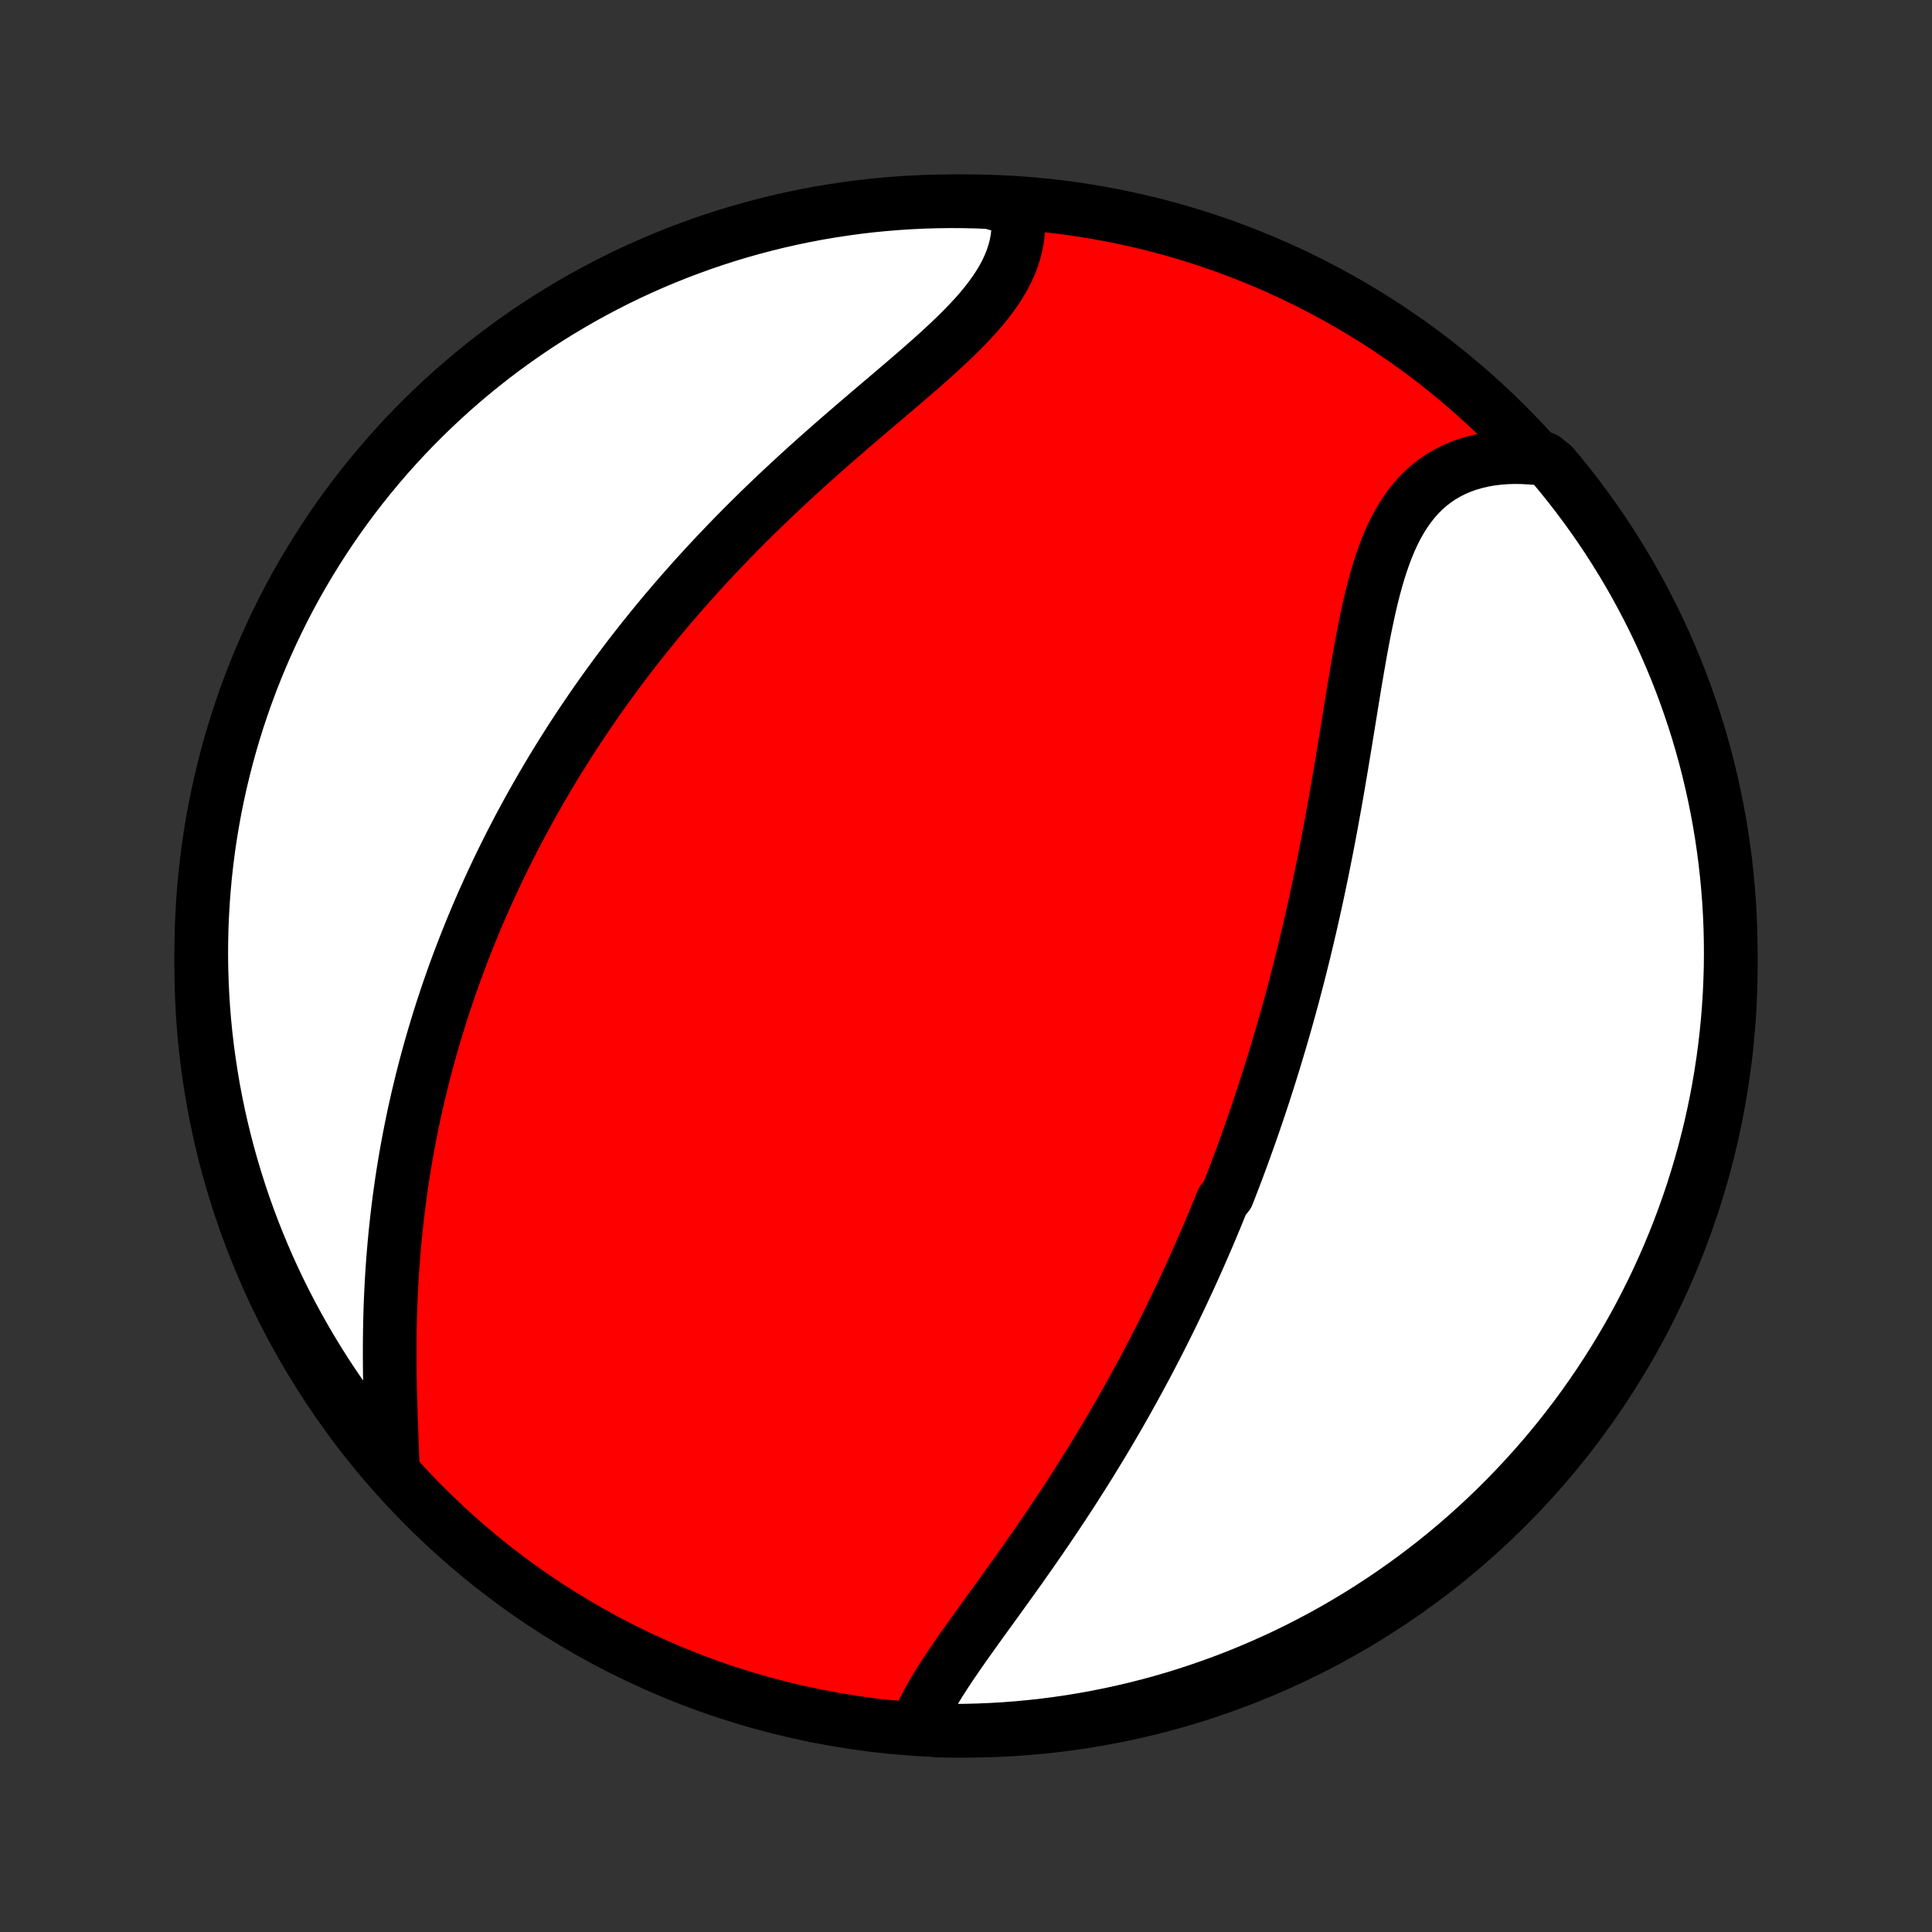<?xml version="1.0" encoding="utf-8" standalone="no"?>
<!DOCTYPE svg PUBLIC "-//W3C//DTD SVG 1.1//EN"
  "http://www.w3.org/Graphics/SVG/1.1/DTD/svg11.dtd">
<!-- Created with matplotlib (http://matplotlib.org/) -->
<svg height="72pt" version="1.1" viewBox="0 0 72 72" width="72pt" xmlns="http://www.w3.org/2000/svg" xmlns:xlink="http://www.w3.org/1999/xlink">
 <rect x="0" y="0" width="72" height="72" fill="#333333" stroke="none"/>
 <defs>
  <style type="text/css">
*{stroke-linecap:butt;stroke-linejoin:round;}
  </style>
 </defs>
 <g id="figure_1">
  <g id="patch_1">
   <path d="
M0 72
L72 72
L72 0
L0 0
z
" style="fill:none;"/>
  </g>
  <g id="axes_1">
   <g id="PatchCollection_1">
    <defs>
     <path d="
M36 -7.5
C43.558 -7.5 50.808 -10.503 56.153 -15.848
C61.497 -21.192 64.5 -28.442 64.5 -36
C64.5 -43.558 61.497 -50.808 56.153 -56.153
C50.808 -61.497 43.558 -64.5 36 -64.5
C28.442 -64.5 21.192 -61.497 15.848 -56.153
C10.503 -50.808 7.5 -43.558 7.5 -36
C7.5 -28.442 10.503 -21.192 15.848 -15.848
C21.192 -10.503 28.442 -7.5 36 -7.5
z
" id="C0_0_a811fe30f3"/>
     <path d="
M34.173 -7.679
L34.269 -7.915
L34.376 -8.153
L34.494 -8.391
L34.622 -8.631
L34.758 -8.873
L34.902 -9.116
L35.053 -9.36
L35.211 -9.606
L35.373 -9.852
L35.541 -10.1
L35.712 -10.35
L35.887 -10.6
L36.065 -10.851
L36.245 -11.103
L36.426 -11.357
L36.609 -11.611
L36.794 -11.866
L36.979 -12.121
L37.164 -12.377
L37.349 -12.634
L37.534 -12.891
L37.719 -13.149
L37.903 -13.406
L38.086 -13.664
L38.268 -13.923
L38.449 -14.181
L38.629 -14.44
L38.807 -14.698
L38.984 -14.956
L39.159 -15.215
L39.332 -15.473
L39.504 -15.731
L39.674 -15.989
L39.843 -16.246
L40.009 -16.503
L40.173 -16.76
L40.336 -17.016
L40.497 -17.272
L40.656 -17.527
L40.812 -17.783
L40.968 -18.037
L41.121 -18.291
L41.272 -18.545
L41.421 -18.798
L41.569 -19.051
L41.714 -19.303
L41.858 -19.555
L42 -19.806
L42.14 -20.057
L42.278 -20.308
L42.415 -20.558
L42.55 -20.807
L42.683 -21.056
L42.815 -21.305
L42.945 -21.554
L43.073 -21.802
L43.2 -22.049
L43.325 -22.297
L43.449 -22.544
L43.571 -22.791
L43.692 -23.037
L43.811 -23.284
L43.929 -23.53
L44.046 -23.776
L44.161 -24.022
L44.275 -24.268
L44.388 -24.514
L44.499 -24.76
L44.609 -25.006
L44.718 -25.253
L44.826 -25.499
L44.933 -25.745
L45.038 -25.992
L45.143 -26.238
L45.246 -26.486
L45.348 -26.733
L45.449 -26.981
L45.55 -27.229
L45.747 -27.478
L45.844 -27.727
L45.94 -27.976
L46.036 -28.227
L46.13 -28.477
L46.224 -28.729
L46.316 -28.981
L46.408 -29.234
L46.499 -29.488
L46.59 -29.743
L46.679 -29.998
L46.767 -30.255
L46.855 -30.512
L46.942 -30.771
L47.028 -31.03
L47.114 -31.291
L47.198 -31.553
L47.282 -31.816
L47.365 -32.08
L47.448 -32.346
L47.529 -32.613
L47.61 -32.882
L47.69 -33.152
L47.77 -33.423
L47.849 -33.696
L47.927 -33.971
L48.004 -34.247
L48.081 -34.525
L48.157 -34.804
L48.232 -35.086
L48.306 -35.369
L48.38 -35.654
L48.453 -35.941
L48.525 -36.23
L48.597 -36.52
L48.667 -36.813
L48.737 -37.108
L48.807 -37.404
L48.875 -37.703
L48.943 -38.004
L49.01 -38.306
L49.077 -38.611
L49.142 -38.918
L49.207 -39.227
L49.271 -39.538
L49.334 -39.852
L49.397 -40.167
L49.459 -40.484
L49.52 -40.803
L49.581 -41.125
L49.64 -41.448
L49.699 -41.773
L49.758 -42.1
L49.816 -42.428
L49.873 -42.758
L49.929 -43.09
L49.986 -43.424
L50.041 -43.758
L50.097 -44.094
L50.152 -44.431
L50.207 -44.769
L50.262 -45.108
L50.317 -45.447
L50.372 -45.786
L50.427 -46.126
L50.483 -46.466
L50.54 -46.805
L50.598 -47.143
L50.657 -47.481
L50.717 -47.817
L50.779 -48.151
L50.843 -48.484
L50.91 -48.813
L50.979 -49.141
L51.051 -49.464
L51.128 -49.784
L51.208 -50.099
L51.293 -50.41
L51.383 -50.714
L51.479 -51.013
L51.581 -51.306
L51.689 -51.591
L51.805 -51.868
L51.929 -52.136
L52.061 -52.396
L52.203 -52.646
L52.353 -52.885
L52.514 -53.114
L52.684 -53.331
L52.865 -53.536
L53.056 -53.728
L53.258 -53.908
L53.471 -54.074
L53.695 -54.227
L53.929 -54.365
L54.174 -54.49
L54.428 -54.6
L54.692 -54.695
L54.966 -54.776
L55.248 -54.843
L55.538 -54.895
L55.836 -54.932
L56.141 -54.956
L56.452 -54.965
L56.769 -54.959
L57.091 -54.94
L57.55 -54.907
L57.872 -54.651
L58.188 -54.272
L58.496 -53.888
L58.798 -53.498
L59.093 -53.102
L59.381 -52.702
L59.662 -52.296
L59.936 -51.886
L60.202 -51.47
L60.461 -51.05
L60.713 -50.626
L60.957 -50.196
L61.193 -49.763
L61.422 -49.325
L61.643 -48.884
L61.856 -48.438
L62.061 -47.989
L62.258 -47.535
L62.448 -47.079
L62.629 -46.619
L62.802 -46.156
L62.967 -45.689
L63.124 -45.22
L63.273 -44.748
L63.413 -44.273
L63.545 -43.796
L63.668 -43.317
L63.783 -42.835
L63.89 -42.351
L63.988 -41.865
L64.078 -41.377
L64.159 -40.888
L64.231 -40.397
L64.295 -39.905
L64.35 -39.412
L64.397 -38.917
L64.435 -38.422
L64.464 -37.926
L64.485 -37.43
L64.497 -36.933
L64.5 -36.435
L64.495 -35.938
L64.48 -35.441
L64.458 -34.944
L64.426 -34.447
L64.386 -33.95
L64.337 -33.454
L64.28 -32.959
L64.214 -32.465
L64.139 -31.972
L64.056 -31.48
L63.965 -30.99
L63.864 -30.501
L63.756 -30.014
L63.638 -29.529
L63.513 -29.045
L63.379 -28.564
L63.236 -28.085
L63.086 -27.608
L62.927 -27.134
L62.76 -26.663
L62.585 -26.194
L62.401 -25.729
L62.21 -25.266
L62.011 -24.807
L61.804 -24.352
L61.589 -23.899
L61.365 -23.451
L61.135 -23.006
L60.897 -22.566
L60.651 -22.129
L60.397 -21.697
L60.136 -21.268
L59.868 -20.845
L59.593 -20.426
L59.31 -20.012
L59.021 -19.602
L58.724 -19.198
L58.42 -18.799
L58.11 -18.405
L57.792 -18.016
L57.469 -17.633
L57.138 -17.256
L56.801 -16.884
L56.458 -16.518
L56.109 -16.158
L55.753 -15.804
L55.392 -15.456
L55.024 -15.114
L54.651 -14.779
L54.272 -14.45
L53.888 -14.128
L53.498 -13.812
L53.102 -13.504
L52.702 -13.202
L52.296 -12.907
L51.886 -12.619
L51.47 -12.338
L51.05 -12.064
L50.626 -11.798
L50.196 -11.539
L49.763 -11.287
L49.325 -11.043
L48.884 -10.807
L48.438 -10.578
L47.989 -10.357
L47.535 -10.144
L47.079 -9.939
L46.619 -9.742
L46.156 -9.552
L45.689 -9.371
L45.22 -9.198
L44.748 -9.033
L44.273 -8.876
L43.796 -8.727
L43.317 -8.587
L42.835 -8.455
L42.351 -8.332
L41.865 -8.217
L41.377 -8.11
L40.888 -8.012
L40.397 -7.922
L39.905 -7.841
L39.412 -7.769
L38.917 -7.705
L38.422 -7.65
L37.926 -7.603
L37.43 -7.565
L36.933 -7.536
L36.435 -7.515
L35.938 -7.503
L35.441 -7.5
L34.944 -7.505
z
" id="C0_1_1a4596f414"/>
     <path d="
M14.64 -17.19
L14.63 -17.525
L14.617 -17.864
L14.604 -18.207
L14.591 -18.553
L14.578 -18.903
L14.566 -19.254
L14.555 -19.608
L14.545 -19.962
L14.536 -20.319
L14.53 -20.675
L14.525 -21.032
L14.523 -21.39
L14.523 -21.747
L14.525 -22.104
L14.53 -22.46
L14.537 -22.815
L14.547 -23.17
L14.56 -23.523
L14.576 -23.874
L14.594 -24.224
L14.615 -24.573
L14.639 -24.92
L14.666 -25.265
L14.695 -25.607
L14.727 -25.948
L14.762 -26.287
L14.799 -26.623
L14.839 -26.957
L14.881 -27.29
L14.926 -27.619
L14.973 -27.947
L15.023 -28.272
L15.075 -28.594
L15.129 -28.915
L15.186 -29.233
L15.245 -29.548
L15.306 -29.861
L15.369 -30.172
L15.434 -30.481
L15.502 -30.787
L15.571 -31.091
L15.643 -31.393
L15.716 -31.693
L15.791 -31.991
L15.868 -32.286
L15.947 -32.579
L16.027 -32.87
L16.11 -33.16
L16.194 -33.447
L16.28 -33.732
L16.367 -34.016
L16.456 -34.297
L16.547 -34.577
L16.64 -34.855
L16.734 -35.132
L16.83 -35.406
L16.927 -35.68
L17.026 -35.951
L17.127 -36.221
L17.229 -36.49
L17.333 -36.757
L17.438 -37.023
L17.545 -37.288
L17.653 -37.551
L17.763 -37.813
L17.875 -38.074
L17.988 -38.334
L18.103 -38.593
L18.219 -38.85
L18.337 -39.107
L18.457 -39.363
L18.578 -39.618
L18.701 -39.872
L18.826 -40.126
L18.952 -40.378
L19.08 -40.63
L19.21 -40.881
L19.341 -41.132
L19.475 -41.382
L19.61 -41.632
L19.747 -41.881
L19.885 -42.129
L20.026 -42.377
L20.169 -42.625
L20.313 -42.873
L20.459 -43.12
L20.608 -43.367
L20.758 -43.614
L20.911 -43.86
L21.066 -44.106
L21.222 -44.353
L21.381 -44.599
L21.543 -44.845
L21.706 -45.091
L21.872 -45.337
L22.04 -45.583
L22.21 -45.829
L22.383 -46.075
L22.559 -46.321
L22.737 -46.567
L22.917 -46.814
L23.1 -47.06
L23.286 -47.307
L23.474 -47.554
L23.666 -47.801
L23.86 -48.048
L24.056 -48.295
L24.256 -48.543
L24.458 -48.791
L24.664 -49.039
L24.872 -49.287
L25.083 -49.535
L25.298 -49.784
L25.515 -50.032
L25.736 -50.281
L25.959 -50.53
L26.186 -50.779
L26.416 -51.028
L26.649 -51.278
L26.885 -51.527
L27.124 -51.776
L27.366 -52.025
L27.612 -52.275
L27.86 -52.524
L28.112 -52.773
L28.366 -53.022
L28.624 -53.27
L28.884 -53.519
L29.147 -53.767
L29.413 -54.014
L29.681 -54.261
L29.951 -54.508
L30.224 -54.755
L30.499 -55
L30.776 -55.245
L31.054 -55.49
L31.334 -55.733
L31.615 -55.976
L31.897 -56.219
L32.179 -56.46
L32.461 -56.701
L32.743 -56.941
L33.025 -57.179
L33.305 -57.418
L33.583 -57.655
L33.859 -57.891
L34.133 -58.127
L34.403 -58.362
L34.668 -58.597
L34.929 -58.831
L35.184 -59.065
L35.433 -59.298
L35.675 -59.531
L35.908 -59.764
L36.133 -59.998
L36.349 -60.231
L36.553 -60.465
L36.747 -60.7
L36.928 -60.935
L37.096 -61.171
L37.251 -61.408
L37.392 -61.646
L37.518 -61.886
L37.628 -62.126
L37.723 -62.367
L37.802 -62.609
L37.864 -62.852
L37.91 -63.096
L37.94 -63.34
L37.952 -63.584
L37.949 -63.829
L37.929 -64.074
L37.405 -64.318
L36.908 -64.465
L36.411 -64.486
L35.913 -64.497
L35.416 -64.5
L34.919 -64.494
L34.422 -64.48
L33.925 -64.456
L33.43 -64.424
L32.935 -64.384
L32.441 -64.335
L31.948 -64.277
L31.456 -64.21
L30.966 -64.135
L30.477 -64.052
L29.99 -63.96
L29.504 -63.859
L29.021 -63.75
L28.54 -63.632
L28.061 -63.506
L27.584 -63.372
L27.11 -63.229
L26.639 -63.078
L26.171 -62.919
L25.706 -62.751
L25.243 -62.576
L24.784 -62.392
L24.329 -62.2
L23.877 -62.001
L23.428 -61.793
L22.984 -61.578
L22.544 -61.354
L22.107 -61.123
L21.675 -60.885
L21.247 -60.638
L20.824 -60.385
L20.405 -60.123
L19.991 -59.855
L19.582 -59.579
L19.178 -59.296
L18.779 -59.006
L18.385 -58.709
L17.997 -58.405
L17.614 -58.094
L17.237 -57.776
L16.865 -57.452
L16.5 -57.121
L16.14 -56.784
L15.786 -56.441
L15.439 -56.091
L15.097 -55.735
L14.762 -55.373
L14.434 -55.006
L14.112 -54.632
L13.797 -54.253
L13.488 -53.868
L13.187 -53.478
L12.892 -53.082
L12.604 -52.682
L12.324 -52.276
L12.051 -51.865
L11.785 -51.449
L11.526 -51.029
L11.275 -50.604
L11.031 -50.175
L10.795 -49.741
L10.567 -49.303
L10.347 -48.861
L10.134 -48.416
L9.929 -47.966
L9.732 -47.513
L9.543 -47.056
L9.362 -46.596
L9.189 -46.132
L9.025 -45.666
L8.868 -45.197
L8.72 -44.724
L8.58 -44.25
L8.449 -43.772
L8.326 -43.292
L8.211 -42.811
L8.105 -42.327
L8.007 -41.841
L7.918 -41.353
L7.837 -40.864
L7.765 -40.373
L7.702 -39.88
L7.647 -39.387
L7.601 -38.893
L7.564 -38.398
L7.535 -37.901
L7.514 -37.405
L7.503 -36.908
L7.5 -36.411
L7.506 -35.913
L7.521 -35.416
L7.544 -34.919
L7.576 -34.422
L7.616 -33.925
L7.665 -33.43
L7.723 -32.935
L7.79 -32.441
L7.865 -31.948
L7.948 -31.456
L8.04 -30.966
L8.141 -30.477
L8.25 -29.99
L8.368 -29.504
L8.494 -29.021
L8.628 -28.54
L8.771 -28.061
L8.922 -27.584
L9.081 -27.11
L9.249 -26.639
L9.424 -26.171
L9.608 -25.706
L9.8 -25.243
L9.999 -24.784
L10.207 -24.329
L10.422 -23.877
L10.646 -23.428
L10.877 -22.984
L11.116 -22.544
L11.362 -22.107
L11.616 -21.675
L11.877 -21.247
L12.145 -20.824
L12.421 -20.405
L12.704 -19.991
L12.994 -19.582
L13.291 -19.178
L13.595 -18.779
L13.906 -18.385
L14.224 -17.997
z
" id="C0_2_30de51f94a"/>
    </defs>
    <g clip-path="url(#p1bffca34e9)">
     <use style="fill:#ff0000;stroke:#000000;stroke-width:2.0;" x="0.0" xlink:href="#C0_0_a811fe30f3" y="72.0"/>
    </g>
    <g clip-path="url(#p1bffca34e9)">
     <use style="fill:#ffffff;stroke:#000000;stroke-width:2.0;" x="0.0" xlink:href="#C0_1_1a4596f414" y="72.0"/>
    </g>
    <g clip-path="url(#p1bffca34e9)">
     <use style="fill:#ffffff;stroke:#000000;stroke-width:2.0;" x="0.0" xlink:href="#C0_2_30de51f94a" y="72.0"/>
    </g>
   </g>
  </g>
 </g>
 <defs>
  <clipPath id="p1bffca34e9">
   <rect height="72.0" width="72.0" x="0.0" y="0.0"/>
  </clipPath>
 </defs>
</svg>
